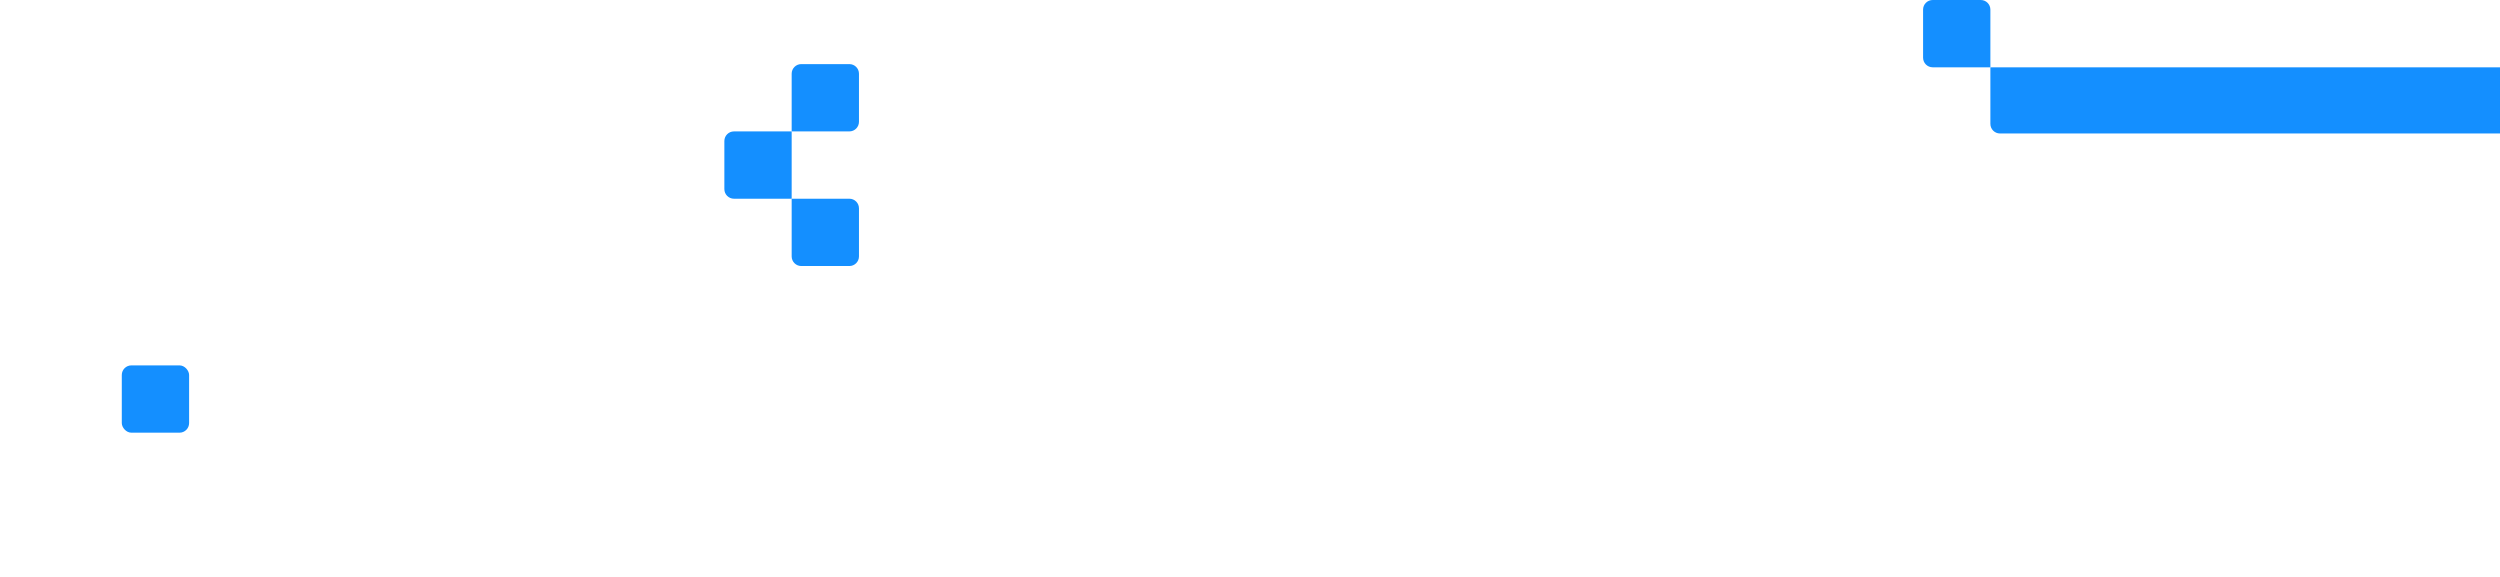 <svg width="390" height="90" viewBox="0 0 390 90" fill="none" xmlns="http://www.w3.org/2000/svg">
<g clip-path="url(#clip0_1389_339)">
<path d="M300 1.5C300 0.672 300.672 0 301.5 0H309C309.828 0 310.5 0.672 310.5 1.5V10.5H301.5C300.672 10.5 300 9.828 300 9V1.5Z" fill="#148FFF"/>
<path d="M310.5 10.5H391.884C392.712 10.5 393.384 11.172 393.384 12V20.823H312C311.172 20.823 310.5 20.151 310.5 19.323V10.5Z" fill="#148FFF"/>
<path d="M123.5 11.5C123.5 10.672 124.172 10 125 10H132.5C133.328 10 134 10.672 134 11.5V19C134 19.828 133.328 20.5 132.5 20.5H123.5V11.5Z" fill="#148FFF"/>
<path d="M113 22C113 21.172 113.672 20.5 114.5 20.5H123.5V31H114.5C113.672 31 113 30.328 113 29.5V22Z" fill="#148FFF"/>
<path d="M123.5 31H132.5C133.328 31 134 31.672 134 32.5V40C134 40.828 133.328 41.5 132.5 41.5H125C124.172 41.5 123.5 40.828 123.5 40V31Z" fill="#148FFF"/>
<rect x="29.5" y="67.5" width="10.5" height="10.5" rx="1.5" transform="rotate(-180 29.5 67.5)" fill="#148FFF"/>
</g>
<defs>
<clipPath id="clip0_1389_339">
<rect width="390" height="90" fill="white"/>
</clipPath>
</defs>
</svg>
